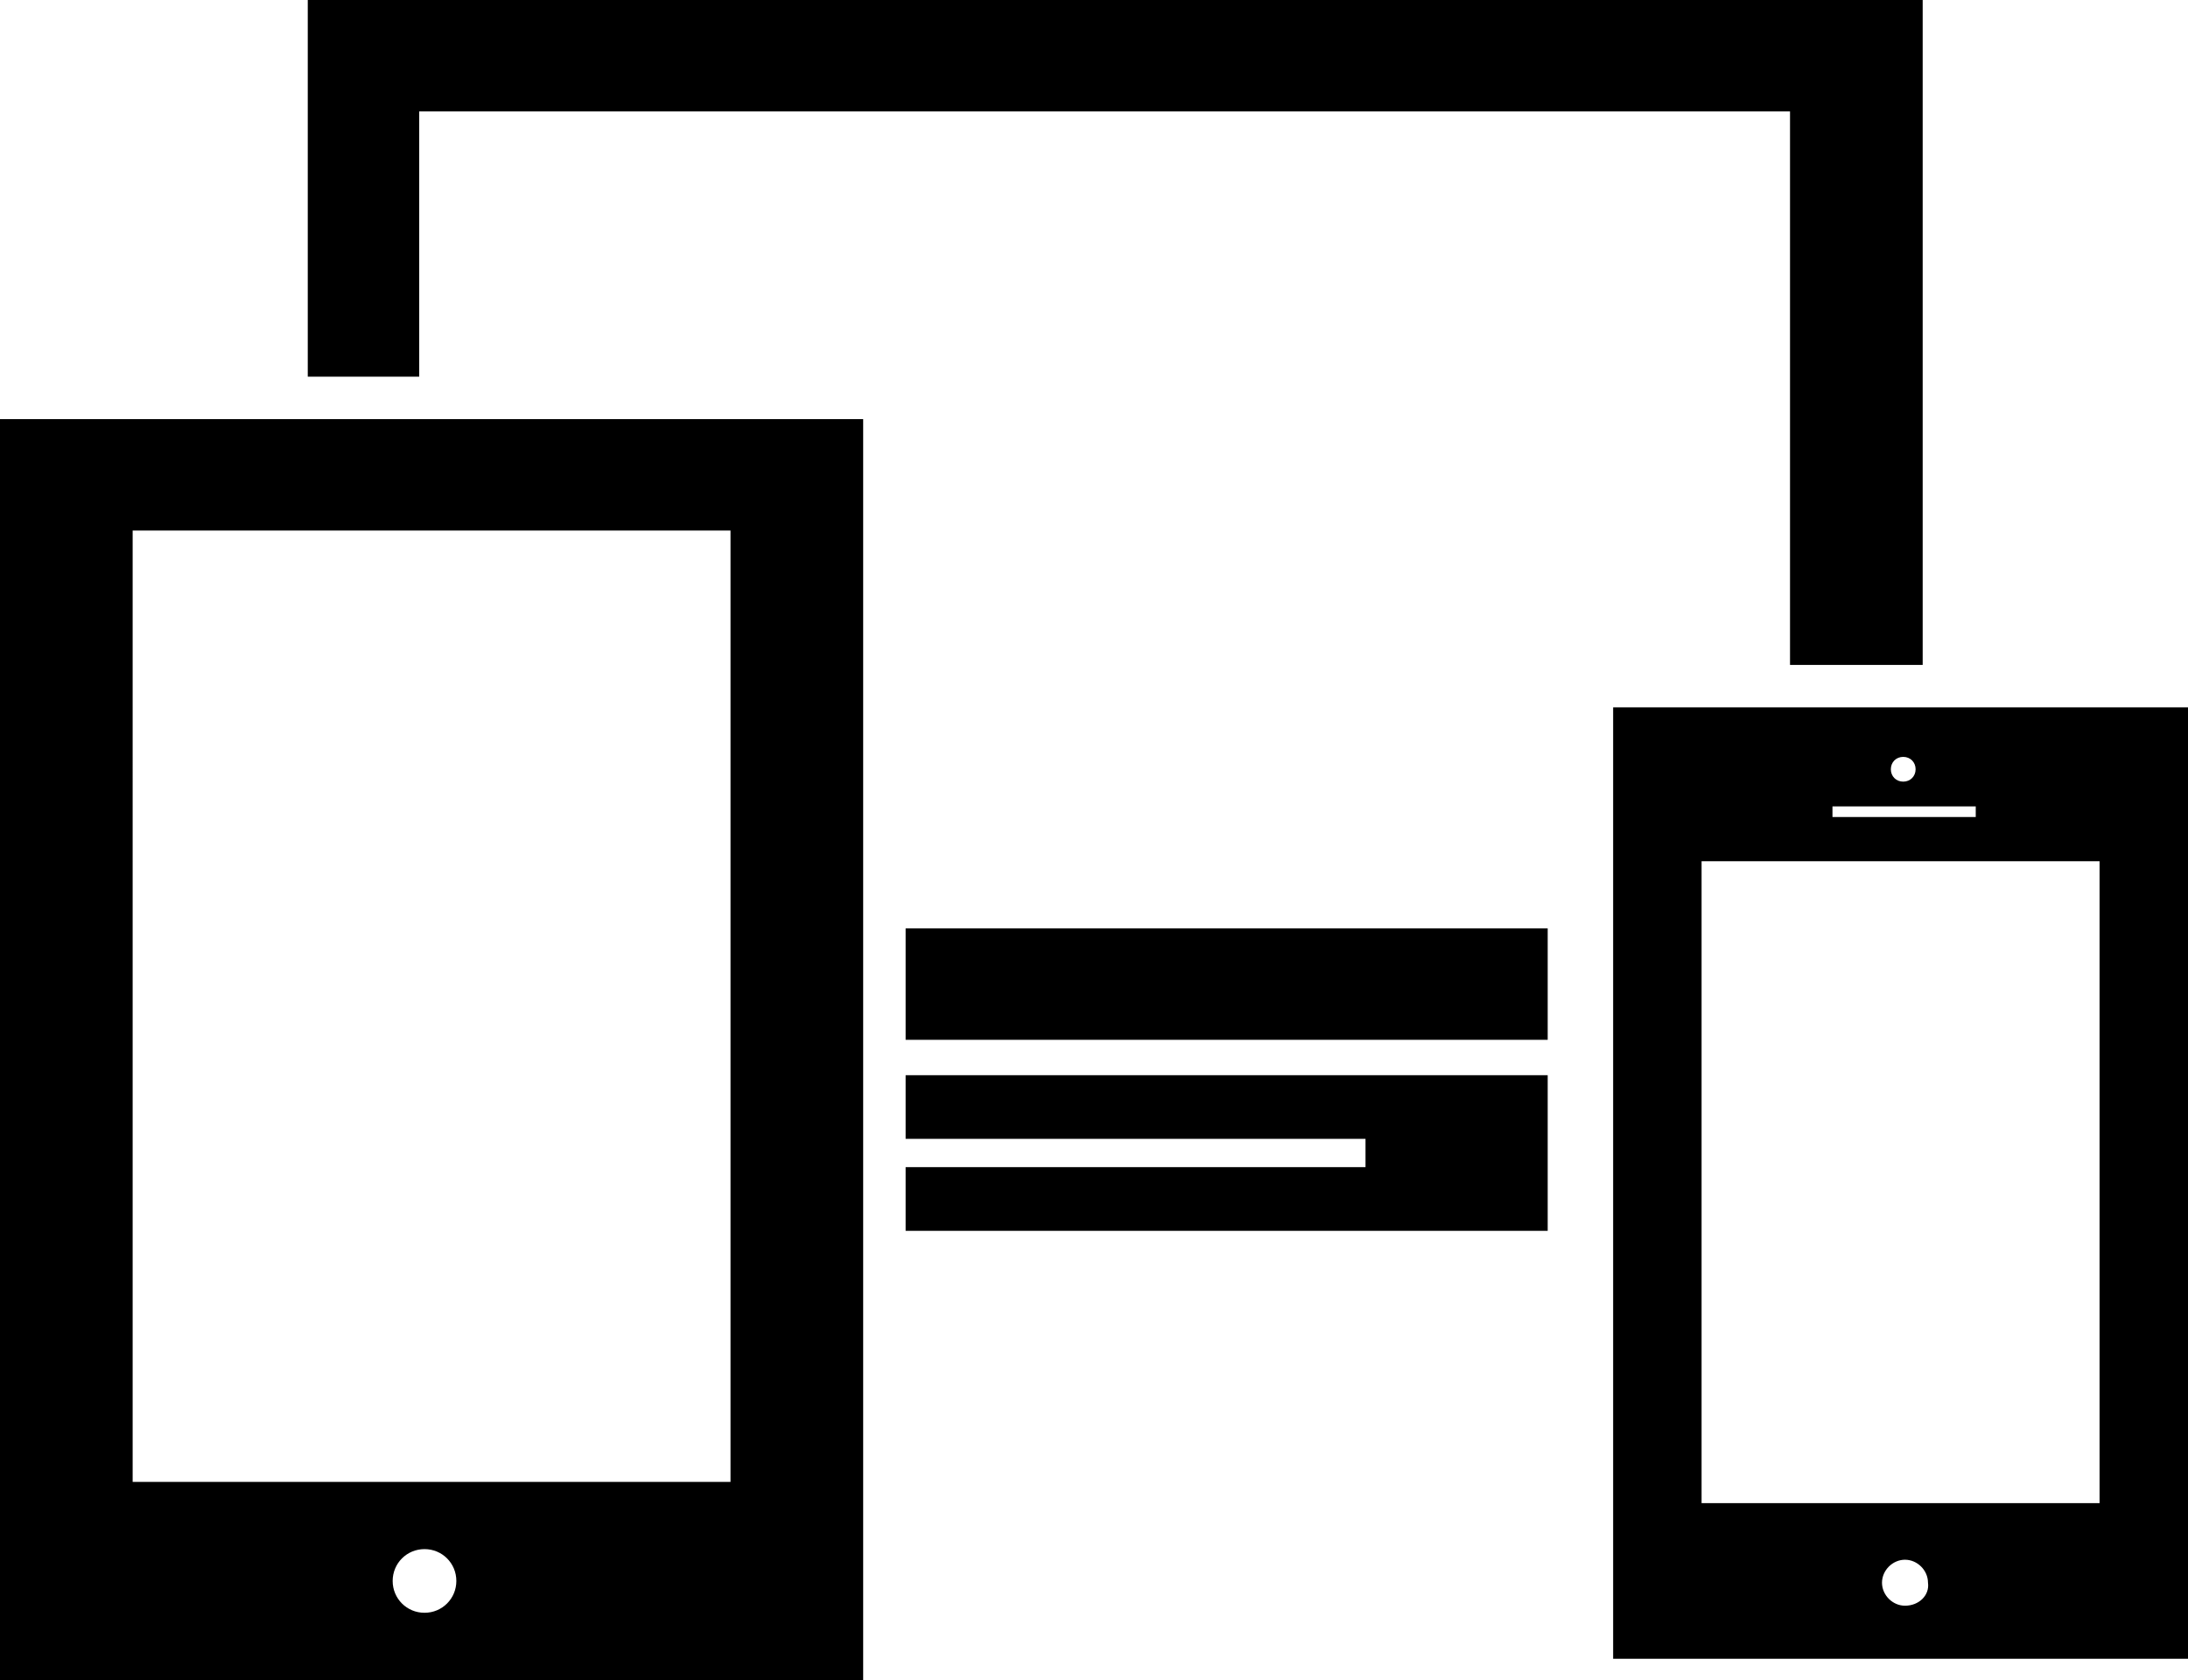 <svg xmlns="http://www.w3.org/2000/svg" viewBox="-486 698 123.7 95"><path d="M-434.8 750.5h36.3v6.3h-36.3zm-27.5-31.2v-15h77.5v31.3h7.5V698h-91.3v21.3h6.3z"/><path d="M-486 793h48.8v-71.3H-486V793zm24-3.8c-1 0-1.8-.8-1.8-1.8s.8-1.8 1.8-1.8 1.8.8 1.8 1.8-.8 1.8-1.8 1.8zm-16.5-61.2h33.8v53.8h-33.8V728zm83.7 10v53.8h32.5V738h-32.5zm16.4 2.8c.4 0 .7.3.7.7s-.3.7-.7.7c-.4 0-.7-.3-.7-.7s.3-.7.7-.7zm-4 2.8h8.1v.6h-8.1v-.6zm4.1 45.2c-.7 0-1.3-.6-1.3-1.3 0-.7.6-1.3 1.3-1.3s1.3.6 1.3 1.3c.1.7-.5 1.3-1.3 1.3zm11-5.8h-22.5v-36.3h22.5V783zm-67.5-20.6h26v1.6h-26v3.6h36.3v-8.8h-36.3z"/></svg>
